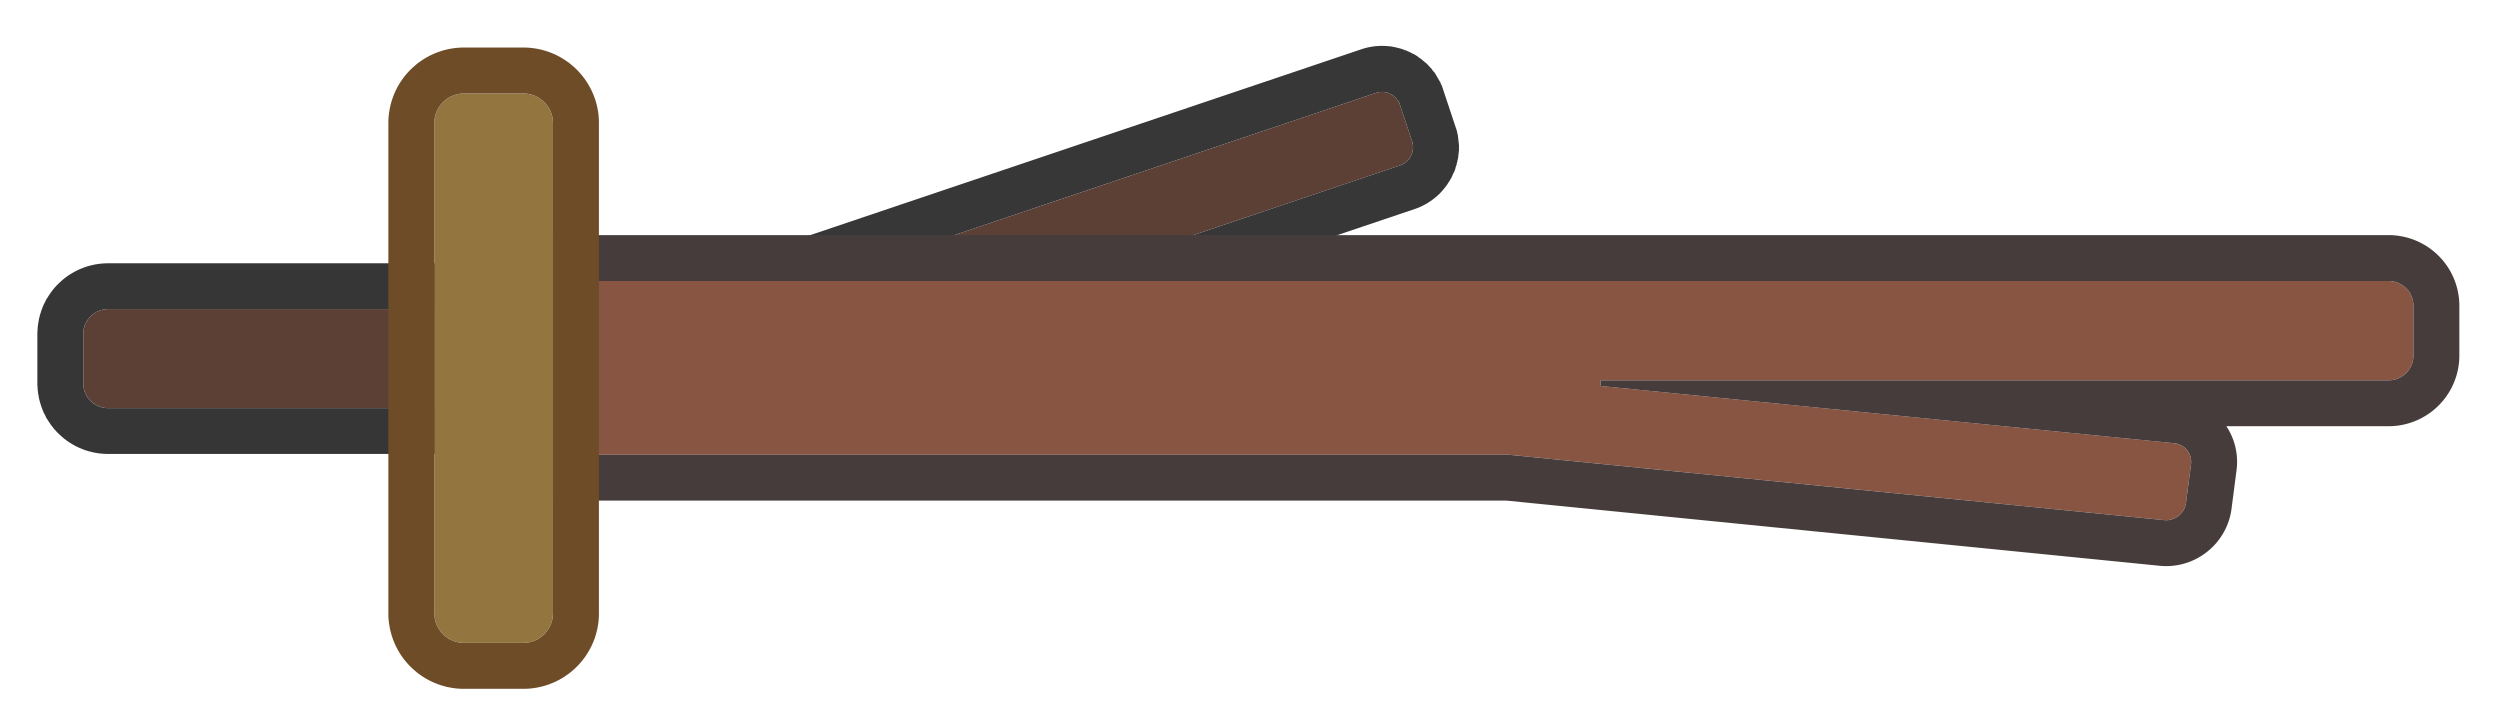 <?xml version="1.0" encoding="UTF-8" standalone="no"?>
<!DOCTYPE svg PUBLIC "-//W3C//DTD SVG 1.1//EN" "http://www.w3.org/Graphics/SVG/1.1/DTD/svg11.dtd">
<svg width="100%" height="100%" viewBox="0 0 218 63" version="1.1" xmlns="http://www.w3.org/2000/svg" xmlns:xlink="http://www.w3.org/1999/xlink" xml:space="preserve" xmlns:serif="http://www.serif.com/" style="fill-rule:evenodd;clip-rule:evenodd;stroke-linejoin:round;stroke-miterlimit:1.414;">
    <g transform="matrix(1,0,0,1,-680,-167)">
        <g transform="matrix(0.478,0,0,0.58,665,0)">
            <g id="stick" transform="matrix(2.275,0,0,3.207,-1793.4,814.221)">
                <g transform="matrix(2.521,-0.497,0.045,0.079,-3184.4,595.457)">
                    <path d="M1615,607.75C1615,601.817 1614.74,597 1614.43,597L1596.57,597C1596.26,597 1596,601.817 1596,607.75L1596,629.25C1596,635.183 1596.26,640 1596.57,640L1614.43,640C1614.74,640 1615,635.183 1615,629.25L1615,607.75Z" style="fill:rgb(92,63,53);"/>
                    <path d="M1615.1,573.319L1615.14,573.638L1615.19,573.98L1615.23,574.34L1615.28,574.716L1615.32,575.113L1615.36,575.528L1615.4,575.959L1615.44,576.414L1615.48,576.88L1615.52,577.363L1615.56,577.87L1615.6,578.389L1615.63,578.919L1615.67,579.466L1615.71,580.032L1615.74,580.614L1615.78,581.214L1615.81,581.826L1615.84,582.453L1615.88,583.094L1615.91,583.745L1615.94,584.413L1615.97,585.109L1615.99,585.8L1616.02,586.499L1616.05,587.236L1616.07,587.97L1616.1,588.716L1616.12,589.475L1616.15,590.24L1616.17,591.037L1616.19,591.844L1616.21,592.658L1616.23,593.472L1616.25,594.288L1616.26,595.132L1616.28,595.994L1616.3,596.856L1616.31,597.723L1616.32,598.606L1616.33,599.492L1616.34,600.38L1616.35,601.281L1616.36,602.184L1616.37,603.108L1616.37,604.026L1616.38,604.966L1616.38,605.894L1616.38,606.797L1616.38,607.575L1616.38,629.418L1616.38,630.186L1616.38,631.132L1616.38,632.054L1616.37,632.953L1616.37,633.877L1616.36,634.801L1616.35,635.723L1616.34,636.619L1616.33,637.513L1616.32,638.404L1616.31,639.266L1616.3,640.151L1616.28,641.03L1616.27,641.855L1616.25,642.7L1616.23,643.539L1616.21,644.348L1616.19,645.175L1616.17,645.97L1616.15,646.736L1616.12,647.518L1616.1,648.29L1616.07,649.033L1616.05,649.767L1616.02,650.494L1615.99,651.21L1615.97,651.897L1615.94,652.573L1615.91,653.258L1615.87,653.915L1615.84,654.545L1615.81,655.163L1615.78,655.784L1615.74,656.395L1615.71,656.963L1615.67,657.533L1615.63,658.09L1615.6,658.603L1615.56,659.121L1615.52,659.637L1615.48,660.125L1615.44,660.588L1615.4,661.045L1615.36,661.476L1615.32,661.882L1615.28,662.279L1615.23,662.662L1615.19,663.02L1615.14,663.359L1615.1,663.685L1615.05,663.984L1615.01,664.262L1614.96,664.521L1614.91,664.757L1614.87,664.974L1614.82,665.17L1614.77,665.344L1614.72,665.494L1614.67,665.622L1614.63,665.727L1614.58,665.809L1614.53,665.869L1614.48,665.904L1614.43,665.914L1596.57,665.914L1596.53,665.904L1596.47,665.869L1596.42,665.809L1596.38,665.728L1596.33,665.623L1596.28,665.493L1596.23,665.344L1596.18,665.171L1596.13,664.975L1596.09,664.757L1596.04,664.519L1595.99,664.262L1595.95,663.98L1595.9,663.681L1595.86,663.362L1595.81,663.021L1595.77,662.662L1595.72,662.281L1595.68,661.885L1595.64,661.472L1595.6,661.037L1595.56,660.589L1595.52,660.123L1595.48,659.635L1595.44,659.132L1595.4,658.611L1595.37,658.081L1595.33,657.534L1595.29,656.961L1595.26,656.379L1595.22,655.794L1595.19,655.182L1595.16,654.542L1595.13,653.906L1595.09,653.261L1595.06,652.58L1595.03,651.892L1595.01,651.207L1594.98,650.501L1594.95,649.764L1594.93,649.03L1594.9,648.284L1594.88,647.525L1594.85,646.744L1594.83,645.963L1594.81,645.173L1594.79,644.342L1594.77,643.528L1594.75,642.712L1594.74,641.868L1594.72,641.006L1594.7,640.144L1594.69,639.281L1594.68,638.394L1594.67,637.504L1594.66,636.623L1594.65,635.72L1594.64,634.812L1594.63,633.892L1594.63,632.951L1594.62,632.037L1594.62,631.13L1594.62,630.177L1594.62,629.401L1594.62,607.582L1594.62,606.814L1594.62,605.868L1594.62,604.946L1594.63,604.047L1594.63,603.098L1594.64,602.175L1594.65,601.302L1594.66,600.406L1594.67,599.487L1594.68,598.596L1594.69,597.708L1594.7,596.85L1594.72,595.995L1594.74,595.145L1594.75,594.3L1594.77,593.461L1594.79,592.652L1594.81,591.825L1594.83,591.03L1594.85,590.264L1594.88,589.482L1594.9,588.71L1594.93,587.967L1594.95,587.233L1594.98,586.506L1595.01,585.79L1595.03,585.103L1595.06,584.427L1595.09,583.74L1595.13,583.083L1595.16,582.457L1595.19,581.821L1595.22,581.216L1595.26,580.621L1595.29,580.037L1595.33,579.467L1595.37,578.91L1595.4,578.394L1595.44,577.866L1595.48,577.365L1595.52,576.886L1595.56,576.412L1595.6,575.955L1595.64,575.524L1595.68,575.118L1595.72,574.719L1595.77,574.339L1595.81,573.975L1595.86,573.635L1595.9,573.321L1595.95,573.021L1595.99,572.738L1596.04,572.479L1596.09,572.243L1596.13,572.026L1596.18,571.83L1596.23,571.656L1596.28,571.506L1596.33,571.378L1596.38,571.273L1596.42,571.19L1596.48,571.131L1596.52,571.096L1596.57,571.086L1614.43,571.086L1614.48,571.096L1614.53,571.131L1614.58,571.191L1614.63,571.273L1614.67,571.378L1614.72,571.506L1614.77,571.657L1614.82,571.83L1614.87,572.025L1614.91,572.242L1614.96,572.479L1615.01,572.739L1615.05,573.02L1615.1,573.319ZM1614.6,597.484L1614.58,597.408L1614.57,597.339L1614.56,597.275L1614.54,597.219L1614.53,597.168L1614.51,597.124L1614.5,597.086L1614.49,597.056L1614.47,597.031L1614.45,597.014L1614.44,597.004L1614.43,597L1596.57,597L1596.56,597.004L1596.55,597.014L1596.53,597.031L1596.52,597.056L1596.5,597.086L1596.49,597.124L1596.47,597.168L1596.46,597.219L1596.44,597.275L1596.43,597.339L1596.42,597.408L1596.4,597.484L1596.39,597.565L1596.38,597.653L1596.36,597.746L1596.35,597.845L1596.34,597.95L1596.33,598.061L1596.31,598.177L1596.3,598.298L1596.29,598.425L1596.28,598.557L1596.27,598.695L1596.25,598.837L1596.24,598.984L1596.23,599.137L1596.22,599.294L1596.21,599.456L1596.2,599.623L1596.19,599.794L1596.18,599.97L1596.17,600.15L1596.16,600.335L1596.15,600.524L1596.14,600.717L1596.13,600.914L1596.12,601.115L1596.11,601.32L1596.11,601.529L1596.1,601.741L1596.09,601.958L1596.08,602.177L1596.08,602.401L1596.07,602.628L1596.06,602.858L1596.06,603.091L1596.05,603.328L1596.05,603.567L1596.04,603.81L1596.04,604.055L1596.03,604.304L1596.03,604.555L1596.02,604.808L1596.02,605.065L1596.02,605.323L1596.01,605.585L1596.01,605.848L1596.01,606.114L1596.01,606.382L1596,606.652L1596,606.923L1596,607.197L1596,607.473L1596,607.75L1596,629.25L1596,629.527L1596,629.803L1596,630.077L1596,630.348L1596.01,630.618L1596.01,630.886L1596.01,631.152L1596.01,631.415L1596.02,631.677L1596.02,631.935L1596.02,632.192L1596.03,632.445L1596.03,632.696L1596.04,632.945L1596.04,633.19L1596.05,633.433L1596.05,633.672L1596.06,633.909L1596.06,634.142L1596.07,634.372L1596.08,634.599L1596.08,634.823L1596.09,635.042L1596.1,635.259L1596.11,635.471L1596.11,635.68L1596.12,635.885L1596.13,636.086L1596.14,636.283L1596.15,636.476L1596.16,636.665L1596.17,636.85L1596.18,637.03L1596.19,637.206L1596.2,637.377L1596.21,637.544L1596.22,637.706L1596.23,637.863L1596.24,638.016L1596.25,638.163L1596.27,638.305L1596.28,638.443L1596.29,638.575L1596.3,638.702L1596.31,638.823L1596.33,638.939L1596.34,639.05L1596.35,639.155L1596.36,639.254L1596.38,639.347L1596.39,639.435L1596.4,639.516L1596.42,639.592L1596.43,639.661L1596.44,639.725L1596.46,639.781L1596.47,639.832L1596.49,639.876L1596.5,639.914L1596.52,639.944L1596.53,639.969L1596.55,639.986L1596.56,639.996L1596.57,640L1614.43,640L1614.44,639.996L1614.45,639.986L1614.47,639.969L1614.49,639.944L1614.5,639.914L1614.51,639.876L1614.53,639.832L1614.54,639.781L1614.56,639.725L1614.57,639.661L1614.58,639.592L1614.6,639.516L1614.61,639.435L1614.62,639.347L1614.64,639.254L1614.65,639.155L1614.66,639.05L1614.67,638.939L1614.69,638.823L1614.7,638.702L1614.71,638.575L1614.72,638.443L1614.74,638.305L1614.75,638.163L1614.76,638.016L1614.77,637.863L1614.78,637.706L1614.79,637.544L1614.8,637.377L1614.81,637.206L1614.82,637.03L1614.83,636.85L1614.84,636.665L1614.85,636.476L1614.86,636.283L1614.87,636.086L1614.88,635.885L1614.89,635.68L1614.89,635.471L1614.9,635.259L1614.91,635.042L1614.92,634.823L1614.92,634.599L1614.93,634.372L1614.94,634.142L1614.94,633.909L1614.95,633.672L1614.95,633.433L1614.96,633.19L1614.97,632.945L1614.97,632.696L1614.97,632.445L1614.98,632.192L1614.98,631.935L1614.99,631.677L1614.99,631.415L1614.99,631.152L1614.99,630.886L1615,630.618L1615,630.348L1615,630.077L1615,629.803L1615,629.527L1615,629.25L1615,607.75L1615,607.473L1615,607.197L1615,606.923L1615,606.652L1615,606.382L1614.99,606.114L1614.99,605.848L1614.99,605.585L1614.99,605.323L1614.98,605.065L1614.98,604.808L1614.97,604.555L1614.97,604.304L1614.97,604.055L1614.96,603.81L1614.95,603.567L1614.95,603.328L1614.94,603.091L1614.94,602.858L1614.93,602.628L1614.92,602.401L1614.92,602.177L1614.91,601.958L1614.9,601.741L1614.89,601.529L1614.89,601.32L1614.88,601.115L1614.87,600.914L1614.86,600.717L1614.85,600.524L1614.84,600.335L1614.83,600.15L1614.82,599.97L1614.81,599.794L1614.8,599.623L1614.79,599.456L1614.78,599.294L1614.77,599.137L1614.76,598.984L1614.75,598.837L1614.74,598.695L1614.72,598.557L1614.71,598.425L1614.7,598.298L1614.69,598.177L1614.67,598.061L1614.66,597.95L1614.65,597.845L1614.64,597.746L1614.62,597.653L1614.61,597.565L1614.6,597.484Z" style="fill:rgb(55,55,55);"/>
                </g>
                <g transform="matrix(1,0,0,0.875,0,-18.116)">
                    <path d="M844.488,-151.792L993.636,-151.792C994.741,-151.789 995.629,-151.194 995.629,-150.462L995.629,-147.8C995.629,-147.067 994.741,-146.472 993.636,-146.469L930.45,-146.469L930.45,-146.166L976.447,-143.099C977.301,-143.042 977.905,-142.535 977.794,-141.966L977.392,-139.906C977.281,-139.338 976.497,-138.922 975.644,-138.979L923.098,-142.482L844.488,-142.482C842.564,-142.482 841.002,-143.525 841.002,-144.81L841.002,-149.465C841.002,-150.748 842.56,-151.789 844.488,-151.792Z" style="fill:rgb(136,85,67);"/>
                    <path d="M993.796,-154.249L993.939,-154.245L994.082,-154.239L994.224,-154.23L994.366,-154.219L994.507,-154.205L994.647,-154.189L994.787,-154.171L994.924,-154.151L995.061,-154.129L995.196,-154.104L995.33,-154.077L995.463,-154.048L995.595,-154.017L995.724,-153.984L995.852,-153.949L995.98,-153.912L996.104,-153.873L996.228,-153.832L996.349,-153.788L996.468,-153.744L996.585,-153.698L996.702,-153.649L996.816,-153.599L996.928,-153.547L997.038,-153.493L997.144,-153.439L997.25,-153.382L997.354,-153.323L997.455,-153.263L997.555,-153.201L997.651,-153.138L997.746,-153.073L997.839,-153.007L997.927,-152.94L998.016,-152.87L998.101,-152.799L998.183,-152.727L998.264,-152.654L998.341,-152.579L998.415,-152.504L998.488,-152.426L998.559,-152.346L998.625,-152.267L998.689,-152.186L998.75,-152.103L998.809,-152.02L998.864,-151.935L998.917,-151.849L998.966,-151.762L999.012,-151.674L999.055,-151.587L999.096,-151.496L999.132,-151.405L999.166,-151.313L999.196,-151.221L999.222,-151.128L999.245,-151.035L999.265,-150.94L999.282,-150.845L999.294,-150.75L999.303,-150.654L999.309,-150.558L999.31,-150.477L999.31,-147.784L999.309,-147.703L999.303,-147.608L999.294,-147.512L999.282,-147.417L999.265,-147.321L999.245,-147.226L999.222,-147.133L999.196,-147.041L999.166,-146.948L999.132,-146.857L999.096,-146.766L999.055,-146.675L999.012,-146.587L998.966,-146.5L998.917,-146.412L998.864,-146.327L998.809,-146.242L998.75,-146.158L998.689,-146.075L998.625,-145.995L998.559,-145.915L998.488,-145.836L998.415,-145.758L998.341,-145.683L998.264,-145.608L998.183,-145.534L998.101,-145.463L998.015,-145.391L997.927,-145.322L997.839,-145.255L997.746,-145.188L997.651,-145.124L997.555,-145.061L997.455,-144.998L997.354,-144.939L997.251,-144.88L997.144,-144.823L997.038,-144.768L996.928,-144.715L996.815,-144.663L996.702,-144.613L996.585,-144.564L996.468,-144.518L996.349,-144.473L996.228,-144.43L996.104,-144.389L995.98,-144.35L995.852,-144.313L995.724,-144.277L995.595,-144.245L995.463,-144.213L995.33,-144.184L995.196,-144.158L995.061,-144.133L994.924,-144.11L994.787,-144.09L994.648,-144.072L994.507,-144.056L994.366,-144.043L994.224,-144.032L994.082,-144.023L993.939,-144.017L993.795,-144.013L993.666,-144.011L980.628,-144.011L980.663,-143.976L980.73,-143.904L980.795,-143.831L980.858,-143.757L980.917,-143.681L980.975,-143.604L981.028,-143.528L981.08,-143.449L981.129,-143.369L981.175,-143.288L981.217,-143.207L981.256,-143.126L981.293,-143.043L981.327,-142.959L981.357,-142.876L981.385,-142.789L981.409,-142.704L981.43,-142.619L981.448,-142.532L981.463,-142.443L981.474,-142.355L981.482,-142.269L981.487,-142.18L981.488,-142.092L981.486,-142.004L981.481,-141.914L981.472,-141.825L981.46,-141.737L981.447,-141.665L981.039,-139.573L981.024,-139.501L981.001,-139.414L980.976,-139.326L980.947,-139.239L980.916,-139.155L980.881,-139.069L980.842,-138.985L980.803,-138.904L980.759,-138.822L980.712,-138.74L980.663,-138.662L980.612,-138.584L980.556,-138.505L980.499,-138.43L980.44,-138.355L980.377,-138.28L980.313,-138.209L980.246,-138.138L980.175,-138.067L980.105,-137.999L980.032,-137.932L979.955,-137.866L979.876,-137.8L979.796,-137.737L979.716,-137.677L979.63,-137.615L979.543,-137.556L979.457,-137.5L979.367,-137.443L979.275,-137.388L979.181,-137.335L979.085,-137.282L978.988,-137.233L978.89,-137.184L978.789,-137.137L978.686,-137.09L978.582,-137.046L978.477,-137.004L978.37,-136.963L978.262,-136.924L978.15,-136.885L978.037,-136.849L977.925,-136.815L977.81,-136.782L977.694,-136.751L977.577,-136.722L977.457,-136.695L977.335,-136.669L977.215,-136.645L977.093,-136.623L976.967,-136.603L976.842,-136.585L976.716,-136.569L976.59,-136.556L976.461,-136.544L976.331,-136.534L976.201,-136.526L976.071,-136.52L975.94,-136.517L975.808,-136.516L975.676,-136.517L975.543,-136.52L975.411,-136.525L975.301,-136.532L922.915,-140.024L844.464,-140.024L844.305,-140.026L844.122,-140.03L843.94,-140.038L843.759,-140.049L843.579,-140.062L843.401,-140.079L843.223,-140.099L843.047,-140.121L842.872,-140.147L842.699,-140.175L842.527,-140.206L842.357,-140.24L842.189,-140.276L842.023,-140.315L841.859,-140.357L841.697,-140.401L841.536,-140.448L841.378,-140.498L841.222,-140.549L841.069,-140.603L840.918,-140.66L840.768,-140.719L840.622,-140.78L840.478,-140.843L840.337,-140.909L840.198,-140.976L840.061,-141.046L839.927,-141.118L839.797,-141.192L839.668,-141.268L839.542,-141.346L839.421,-141.426L839.301,-141.508L839.183,-141.592L839.07,-141.678L838.96,-141.765L838.852,-141.854L838.747,-141.945L838.645,-142.038L838.547,-142.133L838.453,-142.228L838.361,-142.327L838.273,-142.426L838.188,-142.527L838.107,-142.629L838.03,-142.734L837.956,-142.839L837.886,-142.946L837.82,-143.054L837.757,-143.164L837.699,-143.275L837.644,-143.387L837.593,-143.501L837.546,-143.616L837.505,-143.731L837.466,-143.847L837.433,-143.965L837.403,-144.084L837.378,-144.203L837.358,-144.323L837.341,-144.444L837.33,-144.566L837.323,-144.688L837.321,-144.794L837.321,-149.48L837.323,-149.587L837.33,-149.709L837.341,-149.83L837.357,-149.951L837.378,-150.07L837.403,-150.189L837.432,-150.309L837.466,-150.426L837.504,-150.542L837.546,-150.658L837.593,-150.773L837.643,-150.886L837.698,-150.998L837.756,-151.109L837.818,-151.218L837.885,-151.326L837.955,-151.434L838.029,-151.539L838.106,-151.643L838.187,-151.746L838.272,-151.847L838.359,-151.946L838.451,-152.044L838.546,-152.14L838.644,-152.234L838.745,-152.327L838.85,-152.419L838.957,-152.507L839.067,-152.595L839.182,-152.681L839.298,-152.764L839.417,-152.846L839.54,-152.926L839.666,-153.004L839.794,-153.08L839.925,-153.154L840.059,-153.226L840.195,-153.296L840.334,-153.363L840.475,-153.429L840.619,-153.492L840.765,-153.553L840.914,-153.612L841.065,-153.669L841.219,-153.723L841.374,-153.775L841.532,-153.824L841.692,-153.871L841.855,-153.915L842.019,-153.957L842.184,-153.996L842.352,-154.033L842.522,-154.067L842.693,-154.098L842.866,-154.126L843.041,-154.152L843.217,-154.174L843.394,-154.194L843.572,-154.211L843.752,-154.225L843.933,-154.236L844.114,-154.244L844.296,-154.249L844.46,-154.25L993.667,-154.25L993.796,-154.249ZM844.488,-151.792L844.398,-151.791L844.308,-151.789L844.219,-151.785L844.131,-151.78L844.043,-151.773L843.956,-151.765L843.87,-151.755L843.784,-151.744L843.7,-151.732L843.616,-151.718L843.532,-151.703L843.45,-151.686L843.369,-151.669L843.288,-151.65L843.208,-151.629L843.13,-151.608L843.052,-151.585L842.975,-151.561L842.899,-151.536L842.825,-151.509L842.751,-151.482L842.679,-151.453L842.608,-151.424L842.537,-151.393L842.469,-151.361L842.401,-151.328L842.334,-151.294L842.269,-151.259L842.205,-151.223L842.143,-151.185L842.082,-151.147L842.022,-151.108L841.963,-151.068L841.906,-151.028L841.851,-150.986L841.797,-150.943L841.745,-150.9L841.694,-150.855L841.644,-150.81L841.597,-150.764L841.55,-150.717L841.506,-150.67L841.463,-150.621L841.422,-150.572L841.383,-150.523L841.345,-150.472L841.309,-150.421L841.276,-150.369L841.243,-150.317L841.213,-150.264L841.185,-150.21L841.159,-150.156L841.134,-150.101L841.112,-150.045L841.091,-149.989L841.073,-149.933L841.056,-149.876L841.042,-149.819L841.03,-149.761L841.02,-149.702L841.012,-149.643L841.007,-149.584L841.003,-149.525L841.002,-149.465L841.002,-144.81L841.003,-144.75L841.007,-144.69L841.012,-144.631L841.02,-144.572L841.03,-144.514L841.042,-144.456L841.057,-144.398L841.073,-144.341L841.091,-144.284L841.112,-144.228L841.134,-144.173L841.159,-144.118L841.185,-144.064L841.214,-144.01L841.244,-143.957L841.276,-143.904L841.31,-143.852L841.346,-143.801L841.384,-143.751L841.423,-143.701L841.464,-143.652L841.507,-143.603L841.552,-143.556L841.598,-143.509L841.646,-143.463L841.695,-143.418L841.746,-143.373L841.798,-143.33L841.852,-143.287L841.908,-143.245L841.965,-143.204L842.023,-143.164L842.083,-143.125L842.145,-143.087L842.207,-143.05L842.271,-143.014L842.336,-142.979L842.403,-142.945L842.47,-142.912L842.539,-142.88L842.61,-142.849L842.681,-142.819L842.753,-142.791L842.827,-142.763L842.901,-142.737L842.977,-142.712L843.054,-142.688L843.131,-142.665L843.21,-142.644L843.29,-142.624L843.37,-142.605L843.452,-142.587L843.534,-142.571L843.617,-142.556L843.701,-142.542L843.786,-142.53L843.871,-142.519L843.957,-142.509L844.044,-142.501L844.131,-142.494L844.22,-142.489L844.308,-142.485L844.398,-142.483L844.488,-142.482L923.098,-142.482L975.644,-138.979L975.684,-138.977L975.723,-138.975L975.763,-138.974L975.803,-138.974L975.842,-138.974L975.881,-138.975L975.92,-138.977L975.959,-138.979L975.998,-138.982L976.036,-138.986L976.075,-138.99L976.112,-138.995L976.15,-139L976.187,-139.006L976.225,-139.013L976.261,-139.02L976.298,-139.028L976.334,-139.036L976.37,-139.045L976.405,-139.054L976.44,-139.064L976.475,-139.075L976.509,-139.086L976.543,-139.098L976.576,-139.11L976.609,-139.122L976.641,-139.135L976.673,-139.149L976.705,-139.163L976.736,-139.178L976.766,-139.193L976.796,-139.208L976.826,-139.224L976.854,-139.24L976.883,-139.257L976.91,-139.275L976.937,-139.292L976.964,-139.31L976.99,-139.329L977.015,-139.348L977.04,-139.367L977.063,-139.387L977.087,-139.407L977.109,-139.428L977.131,-139.449L977.152,-139.47L977.172,-139.491L977.192,-139.513L977.211,-139.536L977.229,-139.558L977.246,-139.581L977.262,-139.605L977.278,-139.628L977.293,-139.652L977.307,-139.676L977.32,-139.701L977.332,-139.725L977.343,-139.75L977.354,-139.776L977.363,-139.801L977.372,-139.827L977.379,-139.853L977.386,-139.88L977.392,-139.906L977.794,-141.966L977.798,-141.993L977.802,-142.019L977.805,-142.046L977.806,-142.072L977.807,-142.098L977.806,-142.124L977.805,-142.15L977.803,-142.176L977.799,-142.201L977.795,-142.227L977.79,-142.252L977.784,-142.277L977.777,-142.302L977.769,-142.326L977.76,-142.351L977.75,-142.375L977.74,-142.399L977.728,-142.423L977.716,-142.446L977.703,-142.469L977.689,-142.492L977.674,-142.515L977.658,-142.537L977.642,-142.559L977.624,-142.581L977.606,-142.603L977.587,-142.624L977.568,-142.645L977.548,-142.665L977.527,-142.685L977.505,-142.705L977.482,-142.725L977.459,-142.744L977.435,-142.762L977.411,-142.78L977.385,-142.798L977.359,-142.816L977.333,-142.833L977.306,-142.849L977.278,-142.866L977.249,-142.881L977.22,-142.897L977.191,-142.911L977.16,-142.926L977.13,-142.94L977.098,-142.953L977.066,-142.966L977.034,-142.978L977.001,-142.99L976.967,-143.001L976.933,-143.012L976.898,-143.022L976.863,-143.032L976.828,-143.041L976.791,-143.05L976.755,-143.058L976.718,-143.065L976.681,-143.072L976.643,-143.078L976.604,-143.083L976.566,-143.088L976.527,-143.093L976.487,-143.096L976.447,-143.099L930.45,-146.166L930.45,-146.469L993.636,-146.469L993.688,-146.47L993.739,-146.471L993.79,-146.474L993.841,-146.477L993.891,-146.481L993.941,-146.485L993.99,-146.491L994.039,-146.497L994.088,-146.504L994.136,-146.512L994.183,-146.521L994.23,-146.53L994.277,-146.541L994.323,-146.552L994.369,-146.563L994.414,-146.575L994.458,-146.589L994.502,-146.602L994.545,-146.617L994.588,-146.632L994.63,-146.647L994.671,-146.664L994.712,-146.681L994.752,-146.699L994.792,-146.717L994.83,-146.736L994.868,-146.755L994.906,-146.775L994.942,-146.796L994.978,-146.817L995.013,-146.839L995.047,-146.861L995.08,-146.884L995.113,-146.907L995.144,-146.931L995.175,-146.956L995.205,-146.98L995.234,-147.006L995.263,-147.032L995.29,-147.058L995.316,-147.085L995.342,-147.112L995.366,-147.139L995.389,-147.167L995.412,-147.196L995.433,-147.225L995.454,-147.254L995.473,-147.283L995.491,-147.313L995.509,-147.344L995.525,-147.374L995.54,-147.405L995.554,-147.437L995.567,-147.468L995.578,-147.5L995.589,-147.533L995.598,-147.565L995.606,-147.598L995.613,-147.631L995.619,-147.664L995.623,-147.698L995.627,-147.732L995.629,-147.766L995.629,-147.8L995.629,-150.462L995.629,-150.496L995.627,-150.53L995.623,-150.564L995.619,-150.597L995.613,-150.63L995.606,-150.664L995.598,-150.696L995.589,-150.729L995.578,-150.761L995.567,-150.793L995.554,-150.825L995.54,-150.856L995.525,-150.887L995.509,-150.918L995.491,-150.948L995.473,-150.978L995.454,-151.008L995.433,-151.037L995.412,-151.066L995.389,-151.094L995.366,-151.122L995.342,-151.15L995.316,-151.177L995.29,-151.204L995.263,-151.23L995.234,-151.256L995.205,-151.281L995.175,-151.306L995.144,-151.33L995.113,-151.354L995.08,-151.378L995.047,-151.4L995.013,-151.423L994.978,-151.445L994.942,-151.466L994.906,-151.486L994.868,-151.506L994.83,-151.526L994.792,-151.545L994.752,-151.563L994.712,-151.581L994.671,-151.598L994.63,-151.614L994.588,-151.63L994.545,-151.645L994.502,-151.659L994.458,-151.673L994.414,-151.686L994.369,-151.698L994.323,-151.71L994.277,-151.721L994.23,-151.731L994.183,-151.741L994.136,-151.749L994.088,-151.757L994.039,-151.764L993.99,-151.771L993.941,-151.776L993.891,-151.781L993.841,-151.785L993.79,-151.788L993.739,-151.79L993.688,-151.792L993.636,-151.792L926.964,-151.792L844.488,-151.792Z" style="fill:rgb(70,60,60);"/>
                </g>
                <g transform="matrix(1.667,0,0,0.108,-1851.75,-214.093)">
                    <path d="M1615,607.75C1615,601.817 1614.47,597 1613.81,597L1597.19,597C1596.54,597 1596,601.817 1596,607.75L1596,629.25C1596,635.183 1596.54,640 1597.19,640L1613.81,640C1614.47,640 1615,635.183 1615,629.25L1615,607.75Z" style="fill:rgb(92,63,53);"/>
                    <path d="M1613.89,577.131L1613.98,577.161L1614.07,577.21L1614.15,577.279L1614.24,577.367L1614.32,577.474L1614.41,577.6L1614.49,577.744L1614.57,577.907L1614.65,578.088L1614.74,578.287L1614.82,578.503L1614.9,578.737L1614.98,578.987L1615.05,579.256L1615.13,579.539L1615.21,579.837L1615.28,580.155L1615.36,580.486L1615.43,580.833L1615.5,581.195L1615.57,581.57L1615.64,581.961L1615.71,582.366L1615.78,582.786L1615.84,583.22L1615.91,583.664L1615.97,584.126L1616.03,584.601L1616.09,585.082L1616.15,585.579L1616.21,586.094L1616.27,586.617L1616.32,587.151L1616.38,587.704L1616.43,588.265L1616.48,588.826L1616.53,589.408L1616.58,590.011L1616.63,590.614L1616.67,591.223L1616.71,591.853L1616.76,592.488L1616.8,593.128L1616.83,593.79L1616.87,594.463L1616.91,595.132L1616.94,595.816L1616.97,596.519L1617,597.215L1617.03,597.924L1617.06,598.654L1617.08,599.376L1617.1,600.1L1617.12,600.843L1617.14,601.595L1617.15,602.349L1617.17,603.111L1617.18,603.872L1617.19,604.641L1617.2,605.418L1617.2,606.192L1617.21,606.972L1617.21,607.625L1617.21,629.375L1617.21,630.028L1617.2,630.808L1617.2,631.582L1617.19,632.359L1617.18,633.128L1617.17,633.889L1617.15,634.651L1617.14,635.405L1617.12,636.158L1617.1,636.9L1617.08,637.623L1617.06,638.346L1617.03,639.076L1617,639.785L1616.97,640.481L1616.94,641.185L1616.91,641.867L1616.87,642.536L1616.83,643.211L1616.8,643.872L1616.76,644.513L1616.71,645.148L1616.67,645.778L1616.63,646.385L1616.58,646.988L1616.53,647.592L1616.48,648.174L1616.43,648.735L1616.38,649.296L1616.32,649.849L1616.27,650.383L1616.21,650.908L1616.15,651.421L1616.09,651.917L1616.03,652.399L1615.97,652.875L1615.91,653.337L1615.84,653.778L1615.78,654.213L1615.71,654.634L1615.64,655.039L1615.57,655.431L1615.5,655.805L1615.43,656.166L1615.36,656.515L1615.28,656.846L1615.21,657.162L1615.13,657.461L1615.05,657.745L1614.98,658.013L1614.9,658.263L1614.82,658.496L1614.74,658.713L1614.65,658.913L1614.57,659.093L1614.49,659.255L1614.41,659.4L1614.32,659.526L1614.24,659.633L1614.15,659.721L1614.07,659.79L1613.98,659.839L1613.89,659.869L1613.82,659.877L1597.18,659.877L1597.11,659.869L1597.02,659.839L1596.93,659.79L1596.85,659.721L1596.76,659.633L1596.68,659.526L1596.59,659.4L1596.51,659.255L1596.43,659.093L1596.35,658.913L1596.26,658.713L1596.18,658.497L1596.1,658.264L1596.02,658.012L1595.95,657.745L1595.87,657.461L1595.79,657.16L1595.72,656.846L1595.64,656.515L1595.57,656.168L1595.5,655.807L1595.43,655.429L1595.36,655.036L1595.29,654.634L1595.22,654.213L1595.16,653.782L1595.09,653.337L1595.03,652.875L1594.97,652.404L1594.91,651.912L1594.85,651.416L1594.79,650.908L1594.73,650.383L1594.68,649.849L1594.62,649.302L1594.57,648.741L1594.52,648.167L1594.47,647.585L1594.42,646.994L1594.38,646.392L1594.33,645.77L1594.29,645.148L1594.24,644.513L1594.2,643.864L1594.17,643.211L1594.13,642.536L1594.09,641.867L1594.06,641.185L1594.03,640.481L1594,639.785L1593.97,639.076L1593.95,638.355L1593.92,637.623L1593.9,636.891L1593.88,636.158L1593.86,635.405L1593.85,634.651L1593.83,633.889L1593.82,633.128L1593.81,632.359L1593.8,631.582L1593.8,630.818L1593.79,630.037L1593.79,629.375L1593.79,607.625L1593.79,606.963L1593.8,606.182L1593.8,605.418L1593.81,604.641L1593.82,603.872L1593.83,603.111L1593.85,602.349L1593.86,601.595L1593.88,600.843L1593.9,600.109L1593.92,599.376L1593.95,598.645L1593.97,597.924L1594,597.215L1594.03,596.519L1594.06,595.816L1594.09,595.132L1594.13,594.463L1594.17,593.79L1594.2,593.136L1594.24,592.487L1594.29,591.853L1594.33,591.231L1594.38,590.607L1594.42,590.004L1594.47,589.415L1594.52,588.833L1594.57,588.259L1594.62,587.698L1594.68,587.151L1594.73,586.617L1594.79,586.094L1594.85,585.584L1594.91,585.087L1594.97,584.596L1595.03,584.126L1595.09,583.664L1595.16,583.217L1595.22,582.786L1595.29,582.366L1595.36,581.964L1595.43,581.573L1595.5,581.193L1595.57,580.831L1595.64,580.486L1595.72,580.155L1595.79,579.839L1595.87,579.539L1595.95,579.256L1596.02,578.988L1596.1,578.736L1596.18,578.503L1596.26,578.287L1596.35,578.088L1596.43,577.907L1596.51,577.744L1596.59,577.6L1596.68,577.474L1596.76,577.367L1596.85,577.279L1596.93,577.21L1597.02,577.161L1597.11,577.131L1597.18,577.123L1613.82,577.123L1613.89,577.131ZM1597.19,597L1597.16,597.004L1597.13,597.014L1597.1,597.031L1597.07,597.056L1597.04,597.086L1597.01,597.124L1596.98,597.168L1596.95,597.219L1596.92,597.275L1596.9,597.339L1596.87,597.408L1596.84,597.484L1596.81,597.565L1596.78,597.653L1596.76,597.746L1596.73,597.845L1596.7,597.95L1596.68,598.061L1596.65,598.177L1596.63,598.298L1596.6,598.425L1596.58,598.557L1596.55,598.695L1596.53,598.837L1596.5,598.984L1596.48,599.137L1596.46,599.294L1596.43,599.456L1596.41,599.623L1596.39,599.794L1596.37,599.97L1596.35,600.15L1596.33,600.335L1596.31,600.524L1596.29,600.717L1596.27,600.914L1596.26,601.115L1596.24,601.32L1596.22,601.529L1596.2,601.741L1596.19,601.958L1596.17,602.177L1596.16,602.401L1596.14,602.628L1596.13,602.858L1596.12,603.091L1596.11,603.328L1596.09,603.567L1596.08,603.81L1596.07,604.055L1596.06,604.304L1596.05,604.555L1596.05,604.808L1596.04,605.065L1596.03,605.323L1596.02,605.585L1596.02,605.848L1596.01,606.114L1596.01,606.382L1596.01,606.652L1596,606.923L1596,607.197L1596,607.473L1596,607.75L1596,629.25L1596,629.527L1596,629.803L1596,630.077L1596.01,630.348L1596.01,630.618L1596.01,630.886L1596.02,631.152L1596.02,631.415L1596.03,631.677L1596.04,631.935L1596.05,632.192L1596.05,632.445L1596.06,632.696L1596.07,632.945L1596.08,633.19L1596.09,633.433L1596.11,633.672L1596.12,633.909L1596.13,634.142L1596.14,634.372L1596.16,634.599L1596.17,634.823L1596.19,635.042L1596.2,635.259L1596.22,635.471L1596.24,635.68L1596.26,635.885L1596.27,636.086L1596.29,636.283L1596.31,636.476L1596.33,636.665L1596.35,636.85L1596.37,637.03L1596.39,637.206L1596.41,637.377L1596.43,637.544L1596.46,637.706L1596.48,637.863L1596.5,638.016L1596.53,638.163L1596.55,638.305L1596.58,638.443L1596.6,638.575L1596.63,638.702L1596.65,638.823L1596.68,638.939L1596.7,639.05L1596.73,639.155L1596.76,639.254L1596.78,639.347L1596.81,639.435L1596.84,639.516L1596.87,639.592L1596.9,639.661L1596.92,639.725L1596.95,639.781L1596.98,639.832L1597.01,639.876L1597.04,639.914L1597.07,639.944L1597.1,639.969L1597.13,639.986L1597.16,639.996L1597.19,640L1613.81,640L1613.84,639.996L1613.87,639.986L1613.9,639.969L1613.93,639.944L1613.96,639.914L1613.99,639.876L1614.02,639.832L1614.05,639.781L1614.08,639.725L1614.1,639.661L1614.13,639.592L1614.16,639.516L1614.19,639.435L1614.22,639.347L1614.24,639.254L1614.27,639.155L1614.3,639.05L1614.32,638.939L1614.35,638.823L1614.38,638.702L1614.4,638.575L1614.42,638.443L1614.45,638.305L1614.47,638.163L1614.5,638.016L1614.52,637.863L1614.54,637.706L1614.57,637.544L1614.59,637.377L1614.61,637.206L1614.63,637.03L1614.65,636.85L1614.67,636.665L1614.69,636.476L1614.71,636.283L1614.73,636.086L1614.75,635.885L1614.76,635.68L1614.78,635.471L1614.8,635.259L1614.81,635.042L1614.83,634.823L1614.84,634.599L1614.86,634.372L1614.87,634.142L1614.88,633.909L1614.89,633.672L1614.91,633.433L1614.92,633.19L1614.93,632.945L1614.94,632.696L1614.95,632.445L1614.95,632.192L1614.96,631.935L1614.97,631.677L1614.98,631.415L1614.98,631.152L1614.99,630.886L1614.99,630.618L1614.99,630.348L1615,630.077L1615,629.803L1615,629.527L1615,629.25L1615,607.75L1615,607.473L1615,607.197L1615,606.923L1614.99,606.652L1614.99,606.382L1614.99,606.114L1614.98,605.848L1614.98,605.585L1614.97,605.323L1614.96,605.065L1614.95,604.808L1614.95,604.555L1614.94,604.304L1614.93,604.055L1614.92,603.81L1614.91,603.567L1614.89,603.328L1614.88,603.091L1614.87,602.858L1614.86,602.628L1614.84,602.401L1614.83,602.177L1614.81,601.958L1614.8,601.741L1614.78,601.529L1614.76,601.32L1614.75,601.115L1614.73,600.914L1614.71,600.717L1614.69,600.524L1614.67,600.335L1614.65,600.15L1614.63,599.97L1614.61,599.794L1614.59,599.623L1614.57,599.456L1614.54,599.294L1614.52,599.137L1614.5,598.984L1614.47,598.837L1614.45,598.695L1614.42,598.557L1614.4,598.425L1614.38,598.298L1614.35,598.177L1614.32,598.061L1614.3,597.95L1614.27,597.845L1614.24,597.746L1614.22,597.653L1614.19,597.565L1614.16,597.484L1614.13,597.408L1614.1,597.339L1614.08,597.275L1614.05,597.219L1614.02,597.168L1613.99,597.124L1613.96,597.086L1613.93,597.056L1613.9,597.031L1613.87,597.014L1613.84,597.004L1613.81,597L1597.19,597Z" style="fill:rgb(54,54,54);"/>
                </g>
                <g transform="matrix(0.501,0,0,0.599,37.33,-517.328)">
                    <path d="M1615,599.322C1615,598.041 1612.87,597 1610.25,597L1600.75,597C1598.13,597 1596,598.041 1596,599.322L1596,637.678C1596,638.959 1598.13,640 1600.75,640L1610.25,640C1612.87,640 1615,638.959 1615,637.678L1615,599.322Z" style="fill:rgb(147,118,63);"/>
                    <path d="M1610.56,593.406L1610.87,593.412L1611.17,593.422L1611.48,593.435L1611.78,593.452L1612.09,593.473L1612.38,593.497L1612.68,593.525L1612.98,593.556L1613.27,593.591L1613.56,593.63L1613.85,593.671L1614.13,593.717L1614.41,593.765L1614.69,593.817L1614.97,593.872L1615.24,593.929L1615.5,593.99L1615.77,594.055L1616.03,594.121L1616.28,594.192L1616.53,594.264L1616.78,594.339L1617.02,594.418L1617.26,594.499L1617.5,594.582L1617.73,594.669L1617.95,594.757L1618.17,594.85L1618.39,594.943L1618.6,595.039L1618.81,595.138L1619.01,595.239L1619.21,595.343L1619.4,595.45L1619.59,595.558L1619.77,595.666L1619.94,595.779L1620.12,595.894L1620.28,596.011L1620.44,596.131L1620.6,596.251L1620.74,596.373L1620.89,596.498L1621.02,596.625L1621.16,596.755L1621.28,596.886L1621.4,597.018L1621.51,597.15L1621.62,597.287L1621.72,597.426L1621.81,597.564L1621.89,597.704L1621.97,597.844L1622.04,597.987L1622.11,598.134L1622.16,598.279L1622.22,598.426L1622.26,598.573L1622.29,598.721L1622.32,598.872L1622.34,599.02L1622.35,599.171L1622.35,599.3L1622.35,637.7L1622.35,637.829L1622.34,637.98L1622.32,638.128L1622.29,638.279L1622.26,638.427L1622.22,638.574L1622.16,638.721L1622.11,638.866L1622.04,639.013L1621.97,639.156L1621.89,639.296L1621.81,639.436L1621.72,639.574L1621.62,639.713L1621.51,639.85L1621.4,639.982L1621.28,640.114L1621.16,640.245L1621.02,640.375L1620.89,640.502L1620.74,640.627L1620.6,640.749L1620.44,640.869L1620.28,640.989L1620.12,641.106L1619.94,641.221L1619.77,641.334L1619.59,641.442L1619.4,641.55L1619.21,641.657L1619.01,641.761L1618.81,641.862L1618.6,641.961L1618.39,642.057L1618.17,642.15L1617.95,642.243L1617.73,642.331L1617.5,642.418L1617.26,642.501L1617.02,642.582L1616.78,642.661L1616.53,642.736L1616.28,642.808L1616.03,642.879L1615.77,642.945L1615.5,643.01L1615.24,643.071L1614.97,643.128L1614.69,643.183L1614.41,643.235L1614.13,643.283L1613.85,643.329L1613.56,643.37L1613.27,643.409L1612.98,643.444L1612.68,643.475L1612.38,643.503L1612.09,643.527L1611.78,643.548L1611.48,643.565L1611.17,643.578L1610.87,643.588L1610.56,643.594L1610.3,643.595L1600.7,643.595L1600.44,643.594L1600.13,643.588L1599.83,643.578L1599.52,643.565L1599.22,643.548L1598.92,643.527L1598.62,643.503L1598.32,643.475L1598.02,643.444L1597.73,643.409L1597.44,643.37L1597.15,643.329L1596.87,643.283L1596.59,643.235L1596.31,643.183L1596.03,643.128L1595.77,643.071L1595.5,643.01L1595.23,642.945L1594.98,642.879L1594.72,642.809L1594.47,642.736L1594.22,642.66L1593.98,642.582L1593.74,642.501L1593.5,642.418L1593.27,642.331L1593.05,642.242L1592.83,642.151L1592.61,642.057L1592.4,641.96L1592.19,641.862L1591.99,641.761L1591.79,641.657L1591.6,641.552L1591.41,641.444L1591.23,641.333L1591.05,641.22L1590.88,641.106L1590.72,640.989L1590.56,640.871L1590.4,640.749L1590.25,640.625L1590.11,640.502L1589.98,640.375L1589.84,640.245L1589.72,640.116L1589.6,639.984L1589.49,639.848L1589.38,639.711L1589.29,639.576L1589.19,639.436L1589.11,639.296L1589.03,639.156L1588.96,639.011L1588.89,638.866L1588.84,638.721L1588.79,638.576L1588.74,638.427L1588.71,638.279L1588.68,638.13L1588.66,637.978L1588.65,637.829L1588.65,637.702L1588.65,599.298L1588.65,599.171L1588.66,599.022L1588.68,598.87L1588.71,598.721L1588.74,598.573L1588.79,598.424L1588.84,598.279L1588.89,598.134L1588.96,597.989L1589.03,597.844L1589.11,597.704L1589.19,597.564L1589.29,597.424L1589.38,597.289L1589.49,597.152L1589.6,597.016L1589.72,596.884L1589.84,596.755L1589.98,596.625L1590.11,596.498L1590.25,596.375L1590.4,596.251L1590.56,596.129L1590.72,596.011L1590.88,595.894L1591.05,595.78L1591.23,595.667L1591.41,595.557L1591.6,595.448L1591.79,595.343L1591.99,595.239L1592.19,595.138L1592.4,595.04L1592.61,594.943L1592.83,594.849L1593.05,594.758L1593.27,594.669L1593.5,594.582L1593.74,594.499L1593.98,594.418L1594.22,594.34L1594.47,594.264L1594.72,594.191L1594.98,594.121L1595.23,594.055L1595.5,593.99L1595.77,593.929L1596.03,593.872L1596.31,593.817L1596.59,593.765L1596.87,593.717L1597.15,593.671L1597.44,593.63L1597.73,593.591L1598.02,593.556L1598.32,593.525L1598.62,593.497L1598.92,593.473L1599.22,593.452L1599.52,593.435L1599.83,593.422L1600.13,593.412L1600.44,593.406L1600.7,593.405L1610.3,593.405L1610.56,593.406ZM1600.75,597L1600.63,597.001L1600.51,597.003L1600.38,597.007L1600.27,597.012L1600.14,597.019L1600.03,597.027L1599.91,597.036L1599.79,597.047L1599.68,597.06L1599.56,597.073L1599.45,597.088L1599.34,597.104L1599.23,597.122L1599.12,597.141L1599.01,597.161L1598.9,597.183L1598.8,597.205L1598.69,597.229L1598.59,597.254L1598.49,597.28L1598.39,597.308L1598.29,597.336L1598.19,597.366L1598.1,597.397L1598,597.429L1597.91,597.462L1597.82,597.496L1597.73,597.531L1597.64,597.567L1597.56,597.604L1597.47,597.642L1597.39,597.68L1597.31,597.72L1597.24,597.761L1597.16,597.803L1597.09,597.845L1597.01,597.889L1596.94,597.933L1596.88,597.978L1596.81,598.024L1596.75,598.071L1596.69,598.118L1596.63,598.167L1596.57,598.216L1596.52,598.265L1596.47,598.316L1596.42,598.367L1596.37,598.419L1596.33,598.471L1596.29,598.524L1596.25,598.578L1596.21,598.632L1596.18,598.687L1596.15,598.742L1596.12,598.798L1596.1,598.854L1596.07,598.911L1596.06,598.969L1596.04,599.027L1596.03,599.085L1596.01,599.144L1596.01,599.203L1596,599.262L1596,599.322L1596,637.678L1596,637.738L1596.01,637.797L1596.01,637.856L1596.03,637.915L1596.04,637.973L1596.06,638.031L1596.07,638.089L1596.1,638.146L1596.12,638.202L1596.15,638.258L1596.18,638.313L1596.21,638.368L1596.25,638.422L1596.29,638.476L1596.33,638.529L1596.37,638.581L1596.42,638.633L1596.47,638.684L1596.52,638.735L1596.57,638.784L1596.63,638.833L1596.69,638.882L1596.75,638.929L1596.81,638.976L1596.88,639.022L1596.94,639.067L1597.01,639.111L1597.09,639.155L1597.16,639.197L1597.24,639.239L1597.31,639.28L1597.39,639.32L1597.47,639.358L1597.56,639.396L1597.64,639.433L1597.73,639.469L1597.82,639.504L1597.91,639.538L1598,639.571L1598.1,639.603L1598.19,639.634L1598.29,639.664L1598.39,639.692L1598.49,639.72L1598.59,639.746L1598.69,639.771L1598.8,639.795L1598.9,639.817L1599.01,639.839L1599.12,639.859L1599.23,639.878L1599.34,639.896L1599.45,639.912L1599.56,639.927L1599.68,639.94L1599.79,639.953L1599.91,639.964L1600.03,639.973L1600.14,639.981L1600.27,639.988L1600.38,639.993L1600.51,639.997L1600.63,639.999L1600.75,640L1610.25,640L1610.37,639.999L1610.49,639.997L1610.62,639.993L1610.74,639.988L1610.86,639.981L1610.97,639.973L1611.09,639.964L1611.21,639.953L1611.32,639.94L1611.44,639.927L1611.55,639.912L1611.66,639.896L1611.77,639.878L1611.88,639.859L1611.99,639.839L1612.1,639.817L1612.2,639.795L1612.31,639.771L1612.41,639.746L1612.51,639.72L1612.61,639.692L1612.71,639.664L1612.81,639.634L1612.9,639.603L1613,639.571L1613.09,639.538L1613.18,639.504L1613.27,639.469L1613.36,639.433L1613.44,639.396L1613.53,639.358L1613.61,639.32L1613.69,639.28L1613.77,639.239L1613.84,639.197L1613.91,639.155L1613.99,639.111L1614.06,639.067L1614.12,639.022L1614.19,638.976L1614.25,638.929L1614.31,638.882L1614.37,638.833L1614.43,638.784L1614.48,638.735L1614.53,638.684L1614.58,638.633L1614.63,638.581L1614.67,638.529L1614.71,638.476L1614.75,638.422L1614.79,638.368L1614.82,638.313L1614.85,638.258L1614.88,638.202L1614.9,638.146L1614.93,638.089L1614.94,638.031L1614.96,637.973L1614.98,637.915L1614.99,637.856L1614.99,637.797L1615,637.738L1615,637.678L1615,599.322L1615,599.262L1614.99,599.203L1614.99,599.144L1614.98,599.085L1614.96,599.027L1614.94,598.969L1614.93,598.911L1614.9,598.854L1614.88,598.798L1614.85,598.742L1614.82,598.687L1614.79,598.632L1614.75,598.578L1614.71,598.524L1614.67,598.471L1614.63,598.419L1614.58,598.367L1614.53,598.316L1614.48,598.265L1614.43,598.216L1614.37,598.167L1614.31,598.118L1614.25,598.071L1614.19,598.024L1614.12,597.978L1614.06,597.933L1613.99,597.889L1613.91,597.845L1613.84,597.803L1613.77,597.761L1613.69,597.72L1613.61,597.68L1613.53,597.642L1613.44,597.604L1613.36,597.567L1613.27,597.531L1613.18,597.496L1613.09,597.462L1613,597.429L1612.9,597.397L1612.81,597.366L1612.71,597.336L1612.61,597.308L1612.51,597.28L1612.41,597.254L1612.31,597.229L1612.2,597.205L1612.1,597.183L1611.99,597.161L1611.88,597.141L1611.77,597.122L1611.66,597.104L1611.55,597.088L1611.44,597.073L1611.32,597.06L1611.21,597.047L1611.09,597.036L1610.97,597.027L1610.86,597.019L1610.74,597.012L1610.62,597.007L1610.49,597.003L1610.37,597.001L1610.25,597L1600.75,597Z" style="fill:rgb(110,76,39);"/>
                </g>
            </g>
        </g>
    </g>
</svg>
